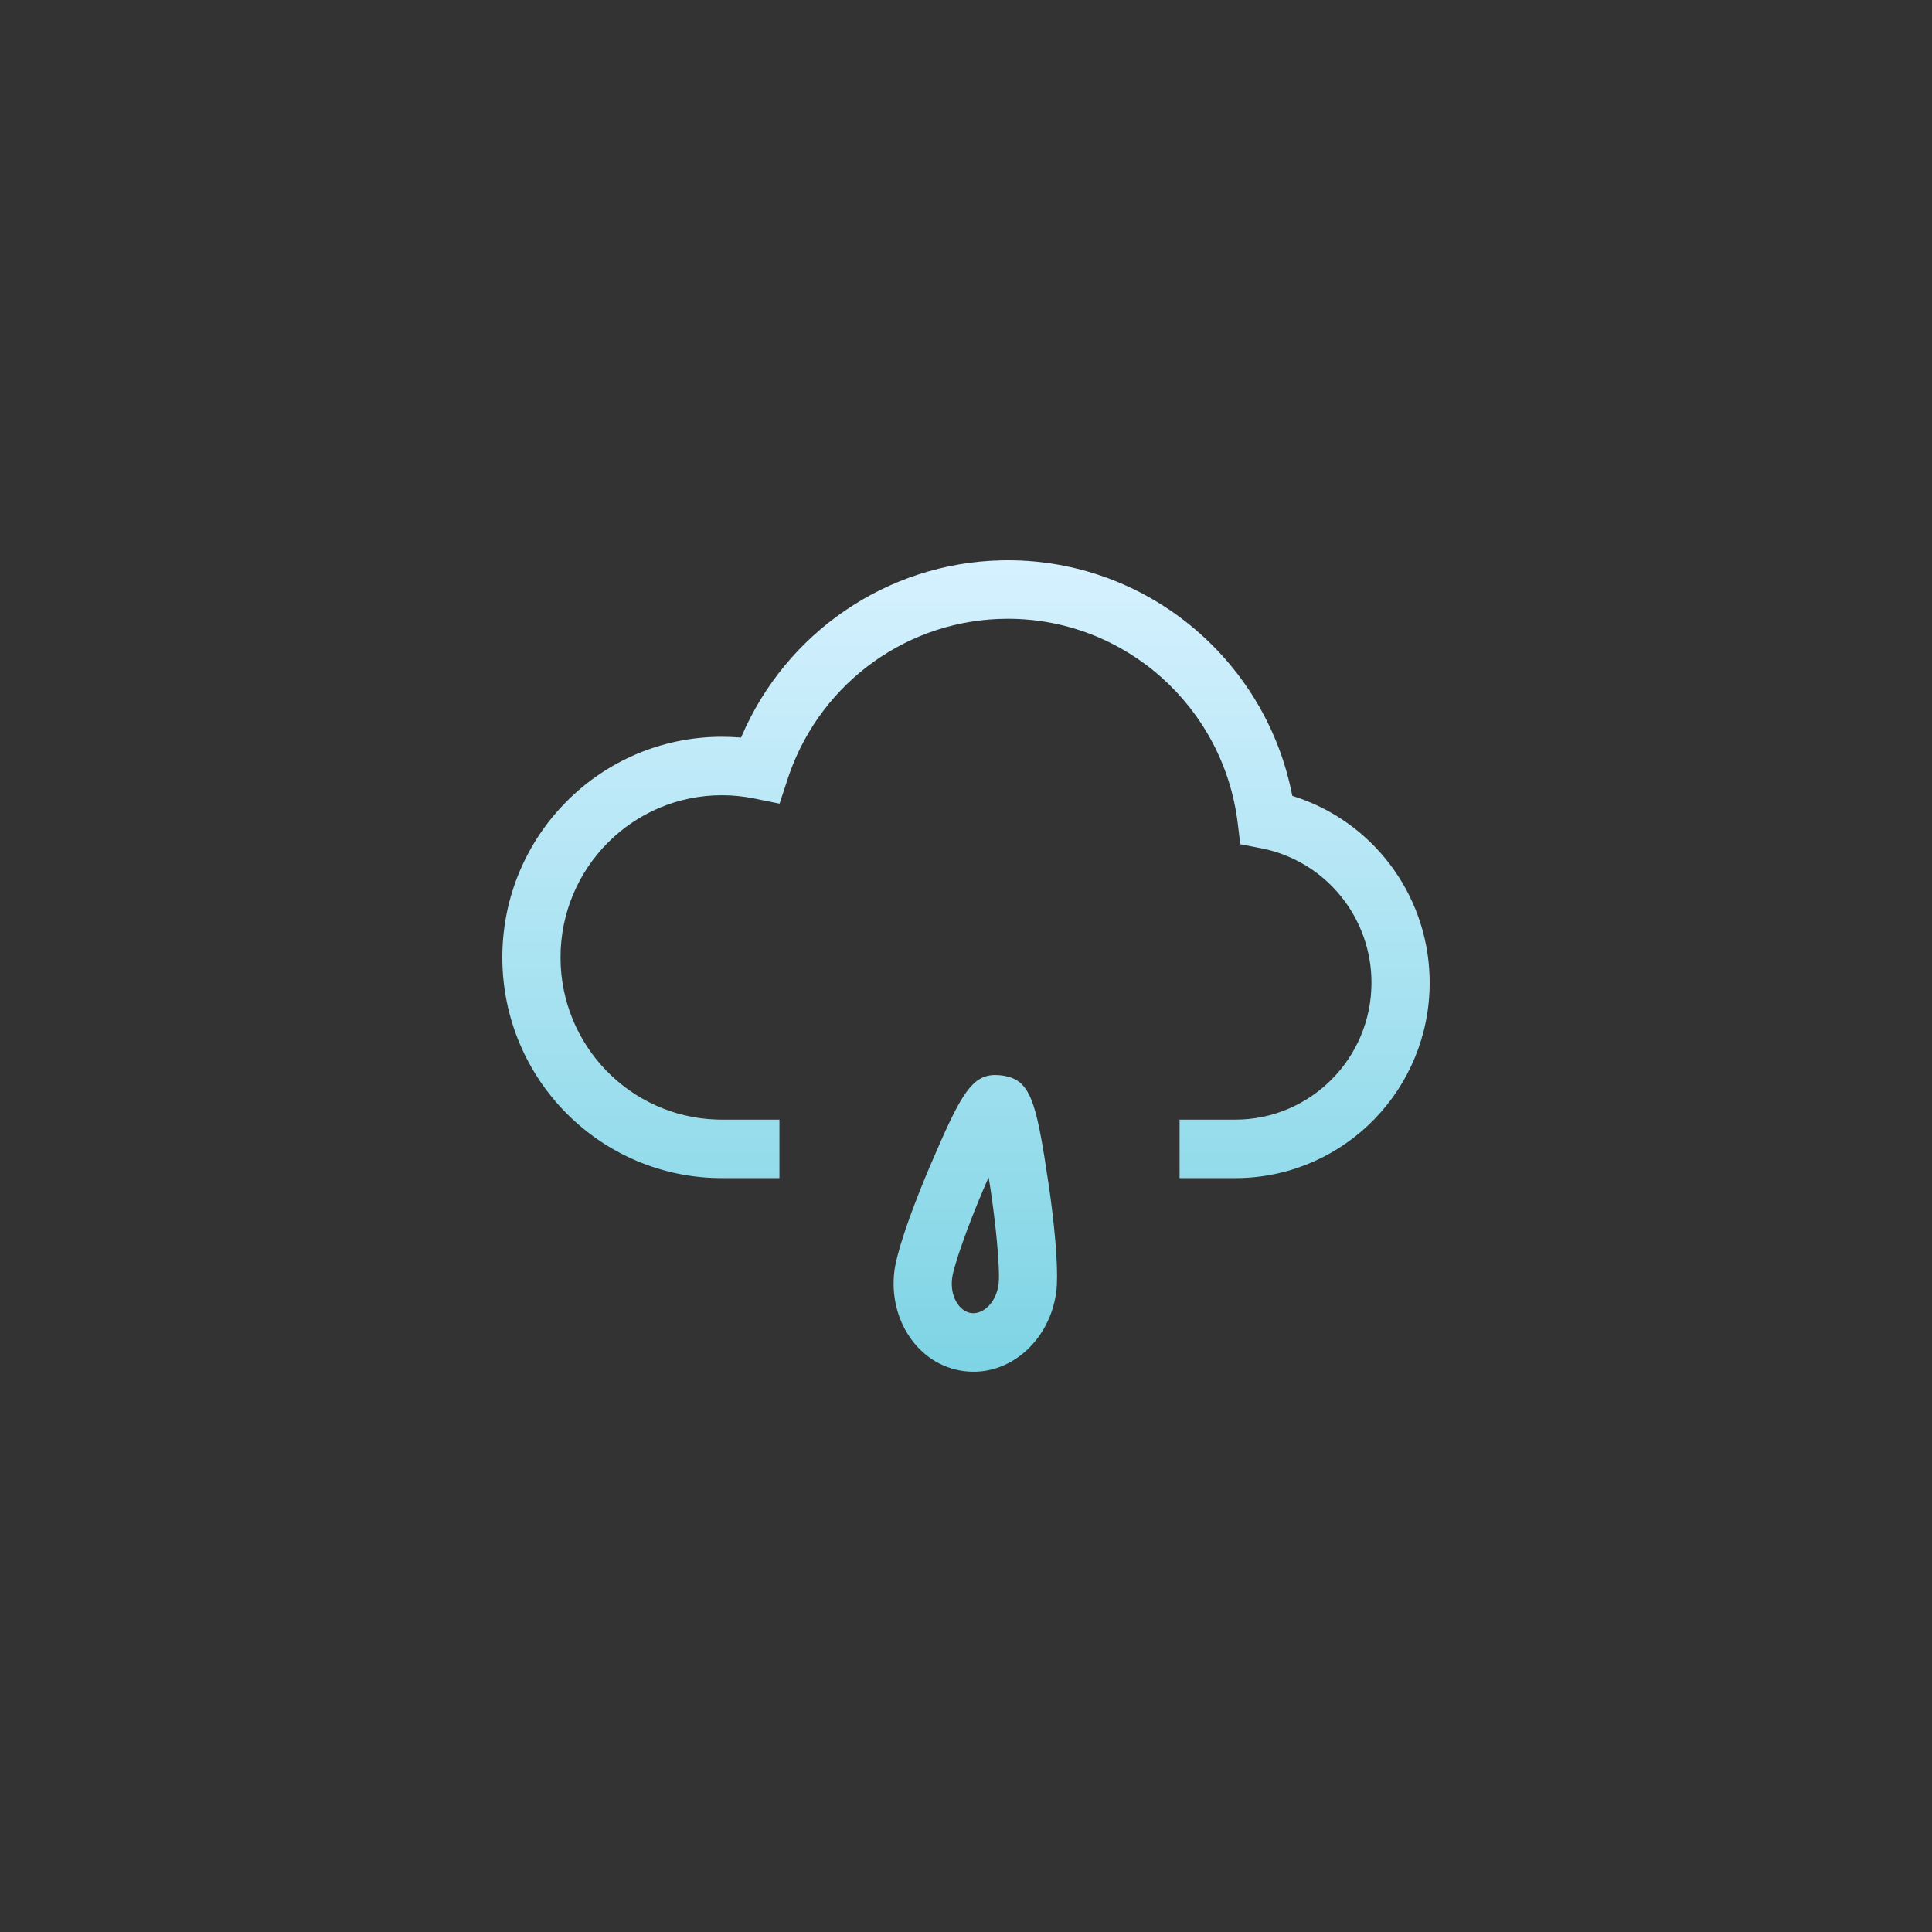 <?xml version="1.0" encoding="UTF-8"?>
<svg width="100px" height="100px" viewBox="0 0 100 100" version="1.1" xmlns="http://www.w3.org/2000/svg" xmlns:xlink="http://www.w3.org/1999/xlink">
    <rect x="0" y="0" width="100" height="100" fill="#333333" stroke="none"/>
    <title>小雨@3x</title>
    <defs>
        <linearGradient x1="50%" y1="0%" x2="50%" y2="100%" id="linearGradient-1">
            <stop stop-color="#D6F1FF" offset="0%"></stop>
            <stop stop-color="#7DD4E4" offset="100%"></stop>
        </linearGradient>
    </defs>
    <g id="页面-1" stroke="none" stroke-width="1" fill="none" fill-rule="evenodd">
        <g id="天气icon" transform="translate(-53, -642)">
            <g id="小雨" transform="translate(53, 642)">
                <rect id="矩形备份-12" opacity="0.1" x="0" y="0" width="100" height="100" rx="10"></rect>
                <path d="M47.912,60.891 L48.17,60.28 L48.665,59.139 C49.897,56.35 50.48,55.539 51.73,55.651 L51.849,55.664 L51.964,55.681 C53.204,55.891 53.562,56.826 54.053,59.849 L54.291,61.395 L54.382,62.049 C54.656,64.102 54.786,65.979 54.673,66.855 C54.351,69.379 52.256,71.274 49.888,70.967 C47.52,70.661 45.972,68.296 46.295,65.772 C46.407,64.897 47.002,63.122 47.781,61.211 L47.912,60.891 Z M51.265,61.521 L51.171,60.936 L50.936,61.478 C50.084,63.463 49.363,65.518 49.282,66.158 C49.159,67.117 49.663,67.887 50.273,67.965 C50.882,68.044 51.564,67.428 51.686,66.469 C51.747,65.997 51.664,64.687 51.486,63.173 L51.384,62.356 L51.265,61.521 Z M52.164,29 C59.318,29 65.381,34.059 66.835,40.927 L66.889,41.194 L66.926,41.206 C70.981,42.471 73.875,46.211 73.996,50.577 L74,50.863 C74,56.355 69.645,60.825 64.216,60.975 L63.934,60.979 L61.055,60.979 L61.055,57.952 L63.934,57.952 C67.83,57.952 70.988,54.778 70.988,50.863 C70.988,47.536 68.689,44.688 65.52,43.958 L65.274,43.906 L64.198,43.698 L64.064,42.604 C63.33,36.592 58.238,32.027 52.164,32.027 C47.05,32.027 42.559,35.276 40.869,40.027 L40.769,40.32 L40.35,41.597 L39.039,41.33 C38.491,41.218 37.931,41.161 37.366,41.161 C32.752,41.161 29.012,44.92 29.012,49.556 C29.012,54.107 32.615,57.813 37.111,57.948 L37.366,57.952 L40.343,57.952 L40.343,60.979 L37.366,60.979 C31.089,60.979 26,55.865 26,49.556 C26,43.249 31.089,38.135 37.366,38.135 C37.673,38.135 37.978,38.147 38.282,38.171 L38.356,38.178 L38.385,38.11 C40.681,32.762 45.892,29.139 51.822,29.004 L52.164,29 Z" fill="url(#linearGradient-1)" fill-rule="nonzero"></path>
            </g>
        </g>
    </g>
</svg>